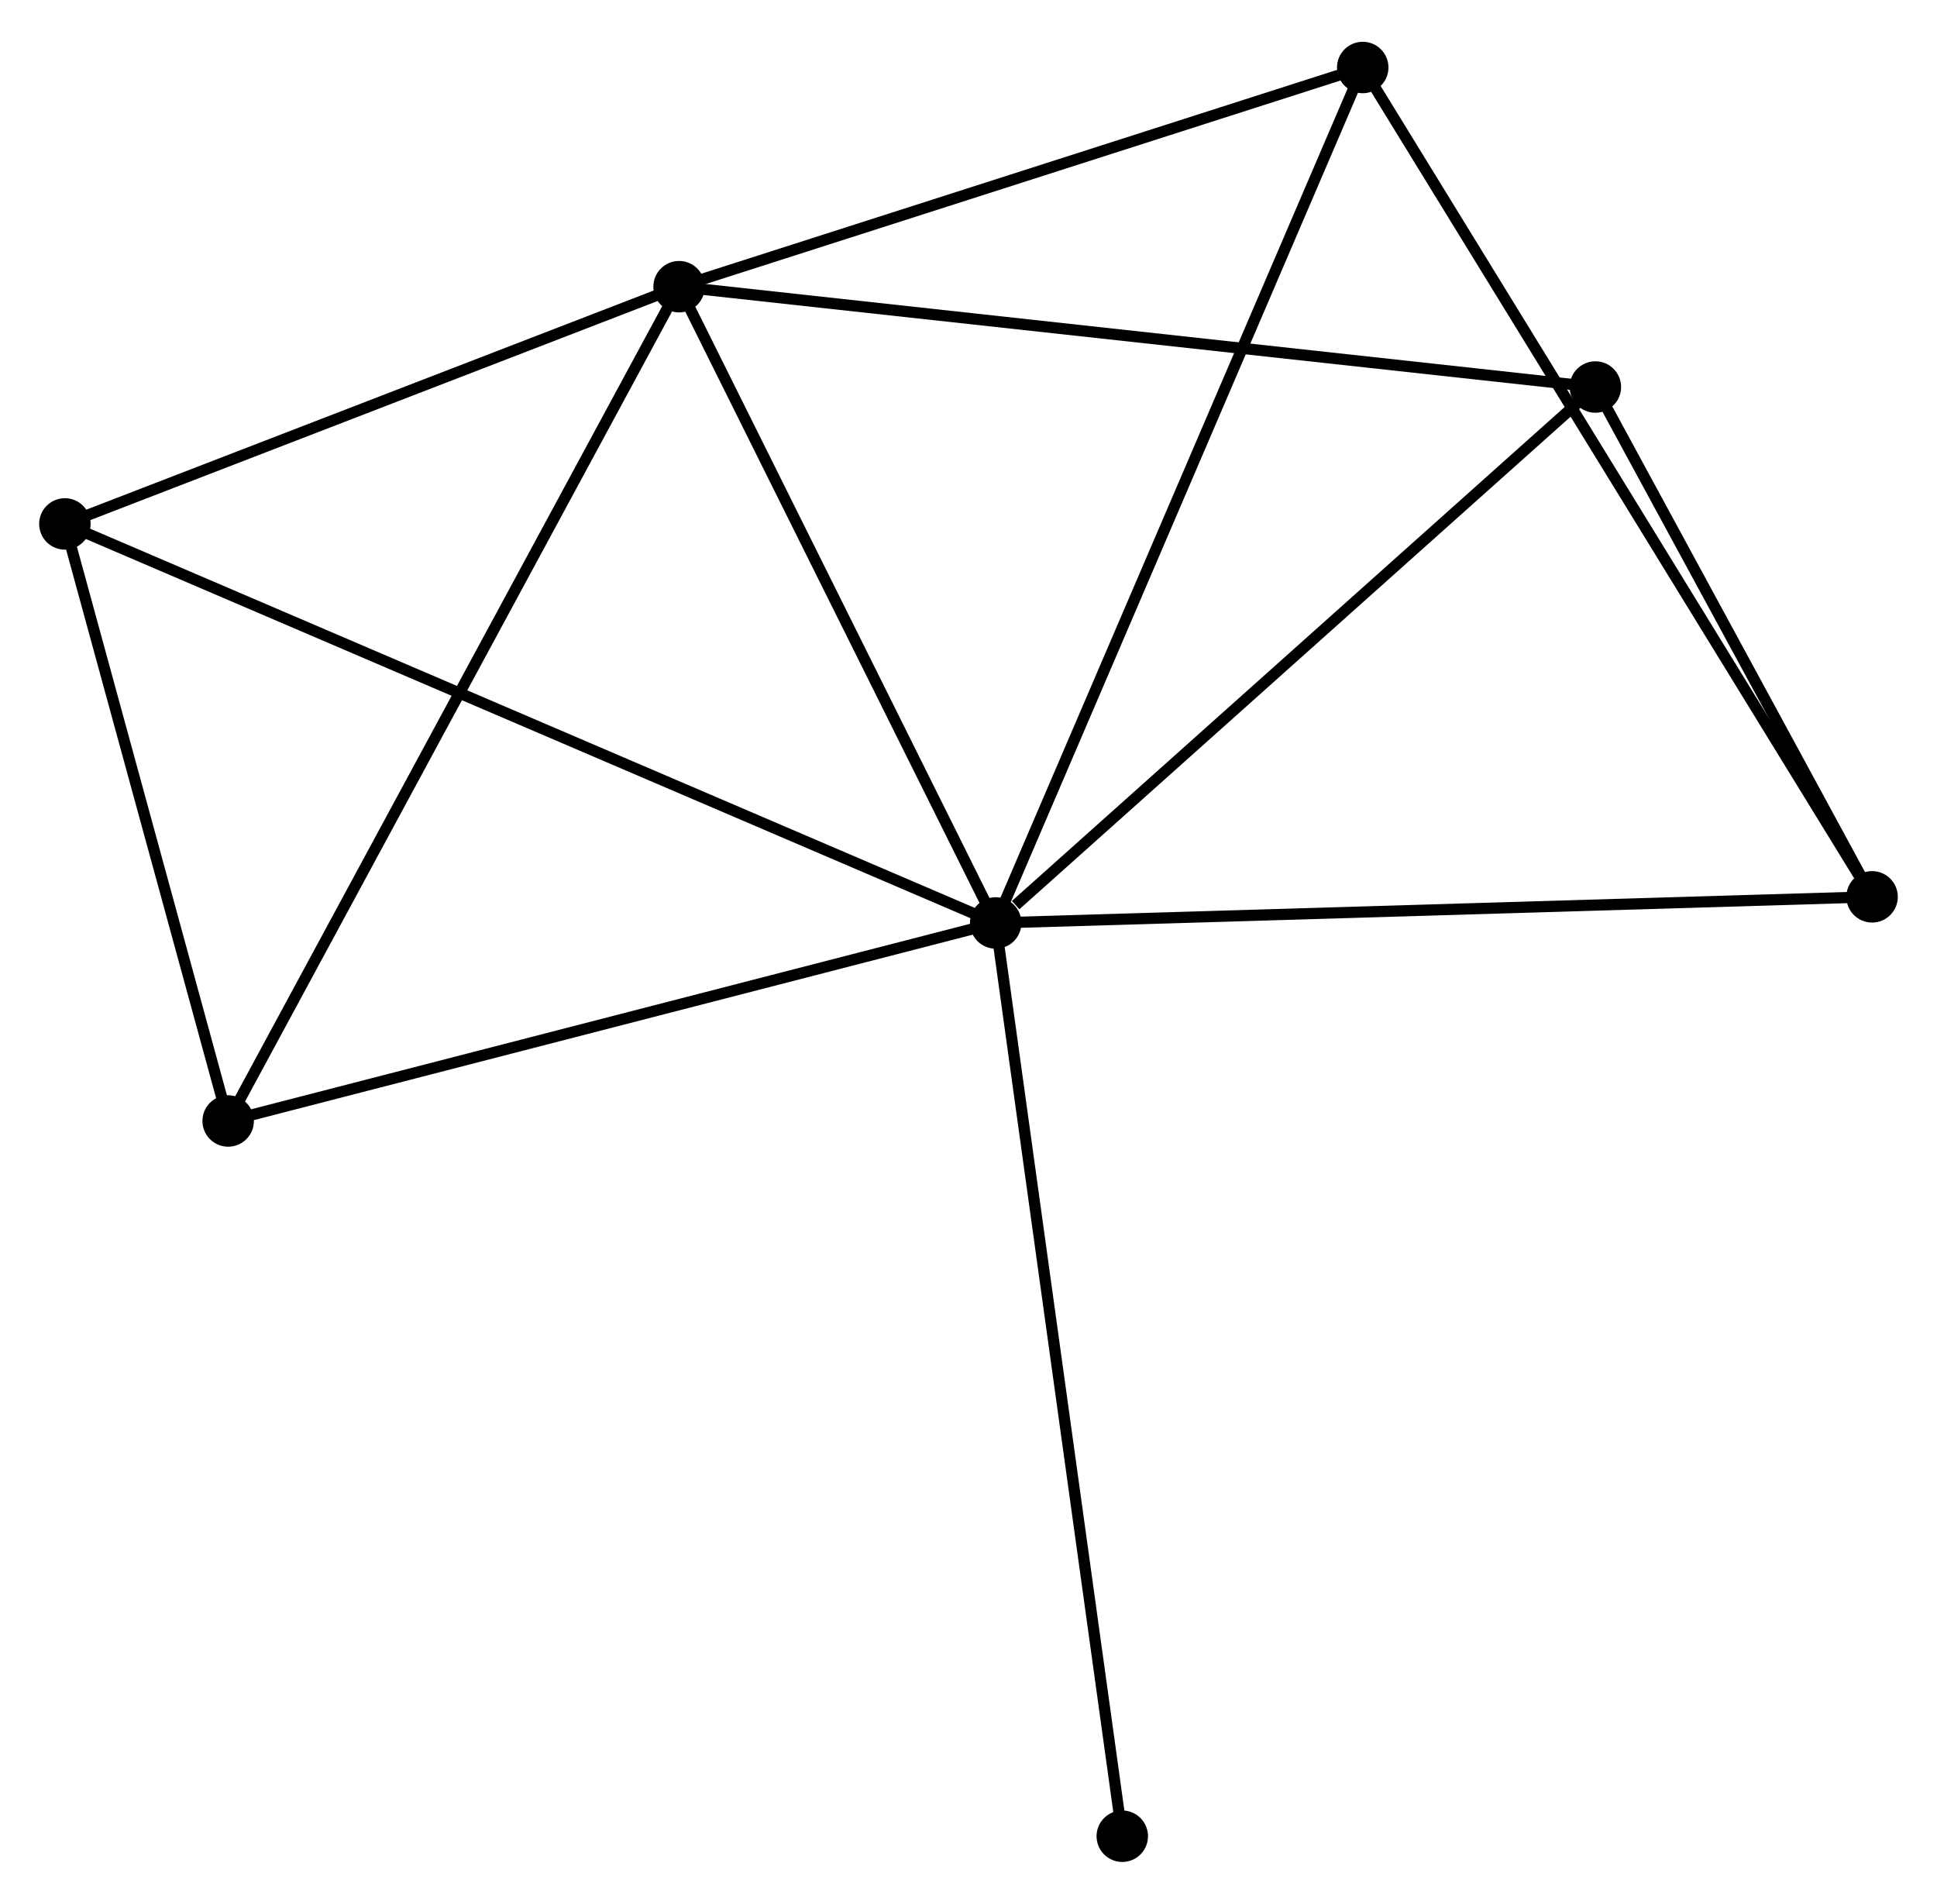 <?xml version="1.0" encoding="UTF-8" standalone="no"?>
<!DOCTYPE svg PUBLIC "-//W3C//DTD SVG 1.1//EN"
 "http://www.w3.org/Graphics/SVG/1.1/DTD/svg11.dtd">
<!-- Generated by graphviz version 2.36.0 (20140111.2315)
 -->
<!-- Title: %3 Pages: 1 -->
<svg width="173pt" height="170pt"
 viewBox="0.00 0.00 173.17 169.70" xmlns="http://www.w3.org/2000/svg" xmlns:xlink="http://www.w3.org/1999/xlink">
<g id="graph0" class="graph" transform="scale(1 1) rotate(0) translate(4 165.7)">
<title>%3</title>
<!-- 0 -->
<g id="node1" class="node"><title>0</title>
<ellipse fill="black" stroke="black" cx="85.016" cy="-83.434" rx="1.8" ry="1.8"/>
</g>
<!-- 1 -->
<g id="node2" class="node"><title>1</title>
<ellipse fill="black" stroke="black" cx="56.711" cy="-140.307" rx="1.8" ry="1.8"/>
</g>
<!-- 0&#45;&#45;1 -->
<g id="edge1" class="edge"><title>0&#45;&#45;1</title>
<path fill="none" stroke="black" d="M84.074,-85.327C79.777,-93.961 62.05,-129.579 57.685,-138.349"/>
</g>
<!-- 2 -->
<g id="node3" class="node"><title>2</title>
<ellipse fill="black" stroke="black" cx="163.366" cy="-85.769" rx="1.8" ry="1.8"/>
</g>
<!-- 0&#45;&#45;2 -->
<g id="edge2" class="edge"><title>0&#45;&#45;2</title>
<path fill="none" stroke="black" d="M86.953,-83.492C97.793,-83.815 150.835,-85.396 161.497,-85.714"/>
</g>
<!-- 3 -->
<g id="node4" class="node"><title>3</title>
<ellipse fill="black" stroke="black" cx="1.8" cy="-119.101" rx="1.8" ry="1.8"/>
</g>
<!-- 0&#45;&#45;3 -->
<g id="edge3" class="edge"><title>0&#45;&#45;3</title>
<path fill="none" stroke="black" d="M83.278,-84.179C72.448,-88.821 14.33,-113.731 3.529,-118.36"/>
</g>
<!-- 4 -->
<g id="node5" class="node"><title>4</title>
<ellipse fill="black" stroke="black" cx="138.629" cy="-131.339" rx="1.8" ry="1.8"/>
</g>
<!-- 0&#45;&#45;4 -->
<g id="edge4" class="edge"><title>0&#45;&#45;4</title>
<path fill="none" stroke="black" d="M86.8,-85.028C95.085,-92.431 129.724,-123.382 137.202,-130.064"/>
</g>
<!-- 5 -->
<g id="node6" class="node"><title>5</title>
<ellipse fill="black" stroke="black" cx="117.829" cy="-159.9" rx="1.8" ry="1.8"/>
</g>
<!-- 0&#45;&#45;5 -->
<g id="edge5" class="edge"><title>0&#45;&#45;5</title>
<path fill="none" stroke="black" d="M85.827,-85.325C90.367,-95.904 112.581,-147.67 117.046,-158.076"/>
</g>
<!-- 6 -->
<g id="node7" class="node"><title>6</title>
<ellipse fill="black" stroke="black" cx="16.398" cy="-65.733" rx="1.8" ry="1.8"/>
</g>
<!-- 0&#45;&#45;6 -->
<g id="edge6" class="edge"><title>0&#45;&#45;6</title>
<path fill="none" stroke="black" d="M83.037,-82.924C73.016,-80.339 27.986,-68.722 18.255,-66.212"/>
</g>
<!-- 7 -->
<g id="node8" class="node"><title>7</title>
<ellipse fill="black" stroke="black" cx="96.333" cy="-1.8" rx="1.8" ry="1.8"/>
</g>
<!-- 0&#45;&#45;7 -->
<g id="edge7" class="edge"><title>0&#45;&#45;7</title>
<path fill="none" stroke="black" d="M85.296,-81.416C86.862,-70.122 94.523,-14.857 96.063,-3.747"/>
</g>
<!-- 1&#45;&#45;3 -->
<g id="edge8" class="edge"><title>1&#45;&#45;3</title>
<path fill="none" stroke="black" d="M54.884,-139.601C46.547,-136.381 12.157,-123.101 3.69,-119.831"/>
</g>
<!-- 1&#45;&#45;4 -->
<g id="edge9" class="edge"><title>1&#45;&#45;4</title>
<path fill="none" stroke="black" d="M58.736,-140.085C70.069,-138.844 125.527,-132.774 136.675,-131.553"/>
</g>
<!-- 1&#45;&#45;5 -->
<g id="edge10" class="edge"><title>1&#45;&#45;5</title>
<path fill="none" stroke="black" d="M58.474,-140.872C67.242,-143.683 106.11,-156.143 115.69,-159.214"/>
</g>
<!-- 1&#45;&#45;6 -->
<g id="edge11" class="edge"><title>1&#45;&#45;6</title>
<path fill="none" stroke="black" d="M55.714,-138.463C50.137,-128.146 22.846,-77.66 17.36,-67.512"/>
</g>
<!-- 2&#45;&#45;4 -->
<g id="edge12" class="edge"><title>2&#45;&#45;4</title>
<path fill="none" stroke="black" d="M162.303,-87.728C158.234,-95.223 143.675,-122.044 139.661,-129.439"/>
</g>
<!-- 2&#45;&#45;5 -->
<g id="edge13" class="edge"><title>2&#45;&#45;5</title>
<path fill="none" stroke="black" d="M162.415,-87.318C156.489,-96.965 124.686,-148.738 118.775,-158.361"/>
</g>
<!-- 3&#45;&#45;6 -->
<g id="edge14" class="edge"><title>3&#45;&#45;6</title>
<path fill="none" stroke="black" d="M2.286,-117.326C4.502,-109.223 13.644,-75.799 15.895,-67.57"/>
</g>
</g>
</svg>
